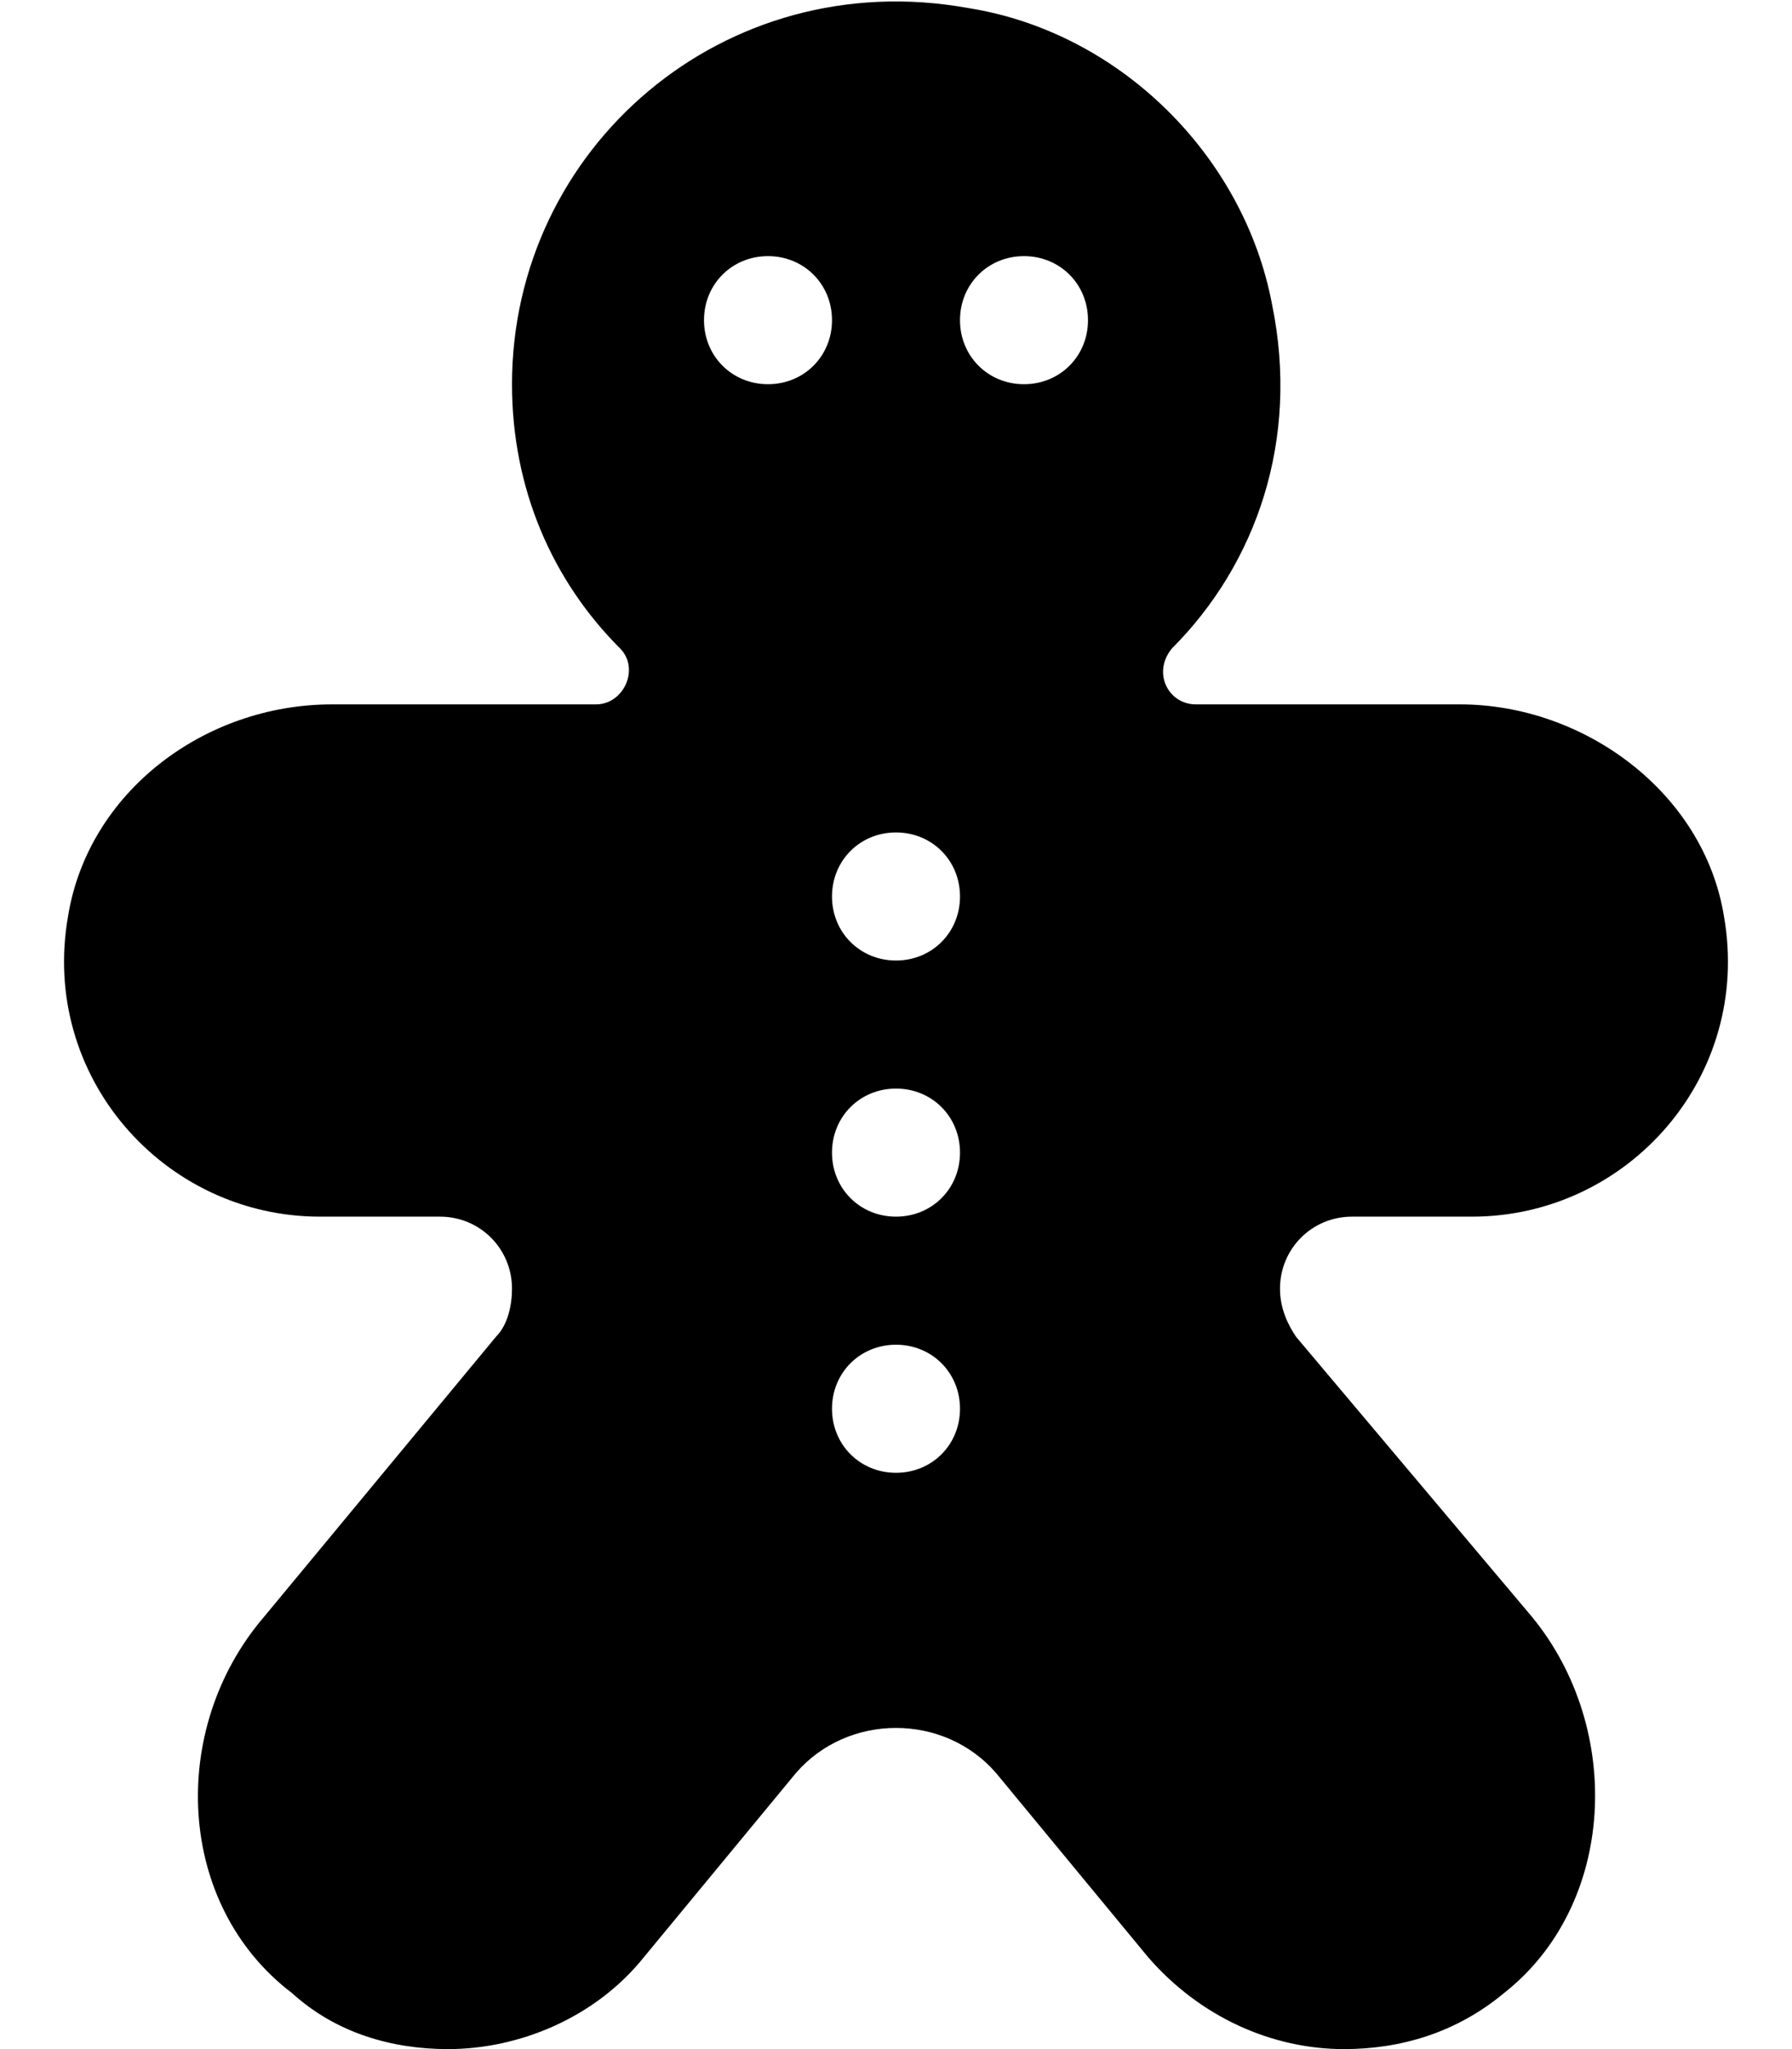 <svg xmlns="http://www.w3.org/2000/svg" viewBox="0 0 448 512"><!-- Font Awesome Pro 6.0.0-alpha1 by @fontawesome - https://fontawesome.com License - https://fontawesome.com/license (Commercial License) --><path d="M338 304H368C407 304 438 269 431 229C426 198 396 176 365 176H299C292 176 288 168 293 162C314 141 325 110 318 76C311 39 280 8 242 2C181 -9 128 37 128 96C128 122 138 145 155 162C160 167 156 176 149 176H83C51 176 22 198 17 229C10 269 41 304 80 304H110C120 304 128 312 128 322C128 326 127 331 124 334L66 404C42 432 44 476 73 498C84 508 98 512 112 512C130 512 149 504 161 489L199 443C212 428 236 428 249 443L287 489C300 504 318 512 336 512C350 512 364 508 376 498C404 476 406 432 383 404L324 334C322 331 320 327 320 322C320 312 328 304 338 304ZM192 96C183 96 176 89 176 80S183 64 192 64S208 71 208 80S201 96 192 96ZM224 368C215 368 208 361 208 352C208 343 215 336 224 336S240 343 240 352C240 361 233 368 224 368ZM224 304C215 304 208 297 208 288C208 279 215 272 224 272S240 279 240 288C240 297 233 304 224 304ZM224 240C215 240 208 233 208 224C208 215 215 208 224 208S240 215 240 224C240 233 233 240 224 240ZM256 96C247 96 240 89 240 80S247 64 256 64S272 71 272 80S265 96 256 96Z"/></svg>